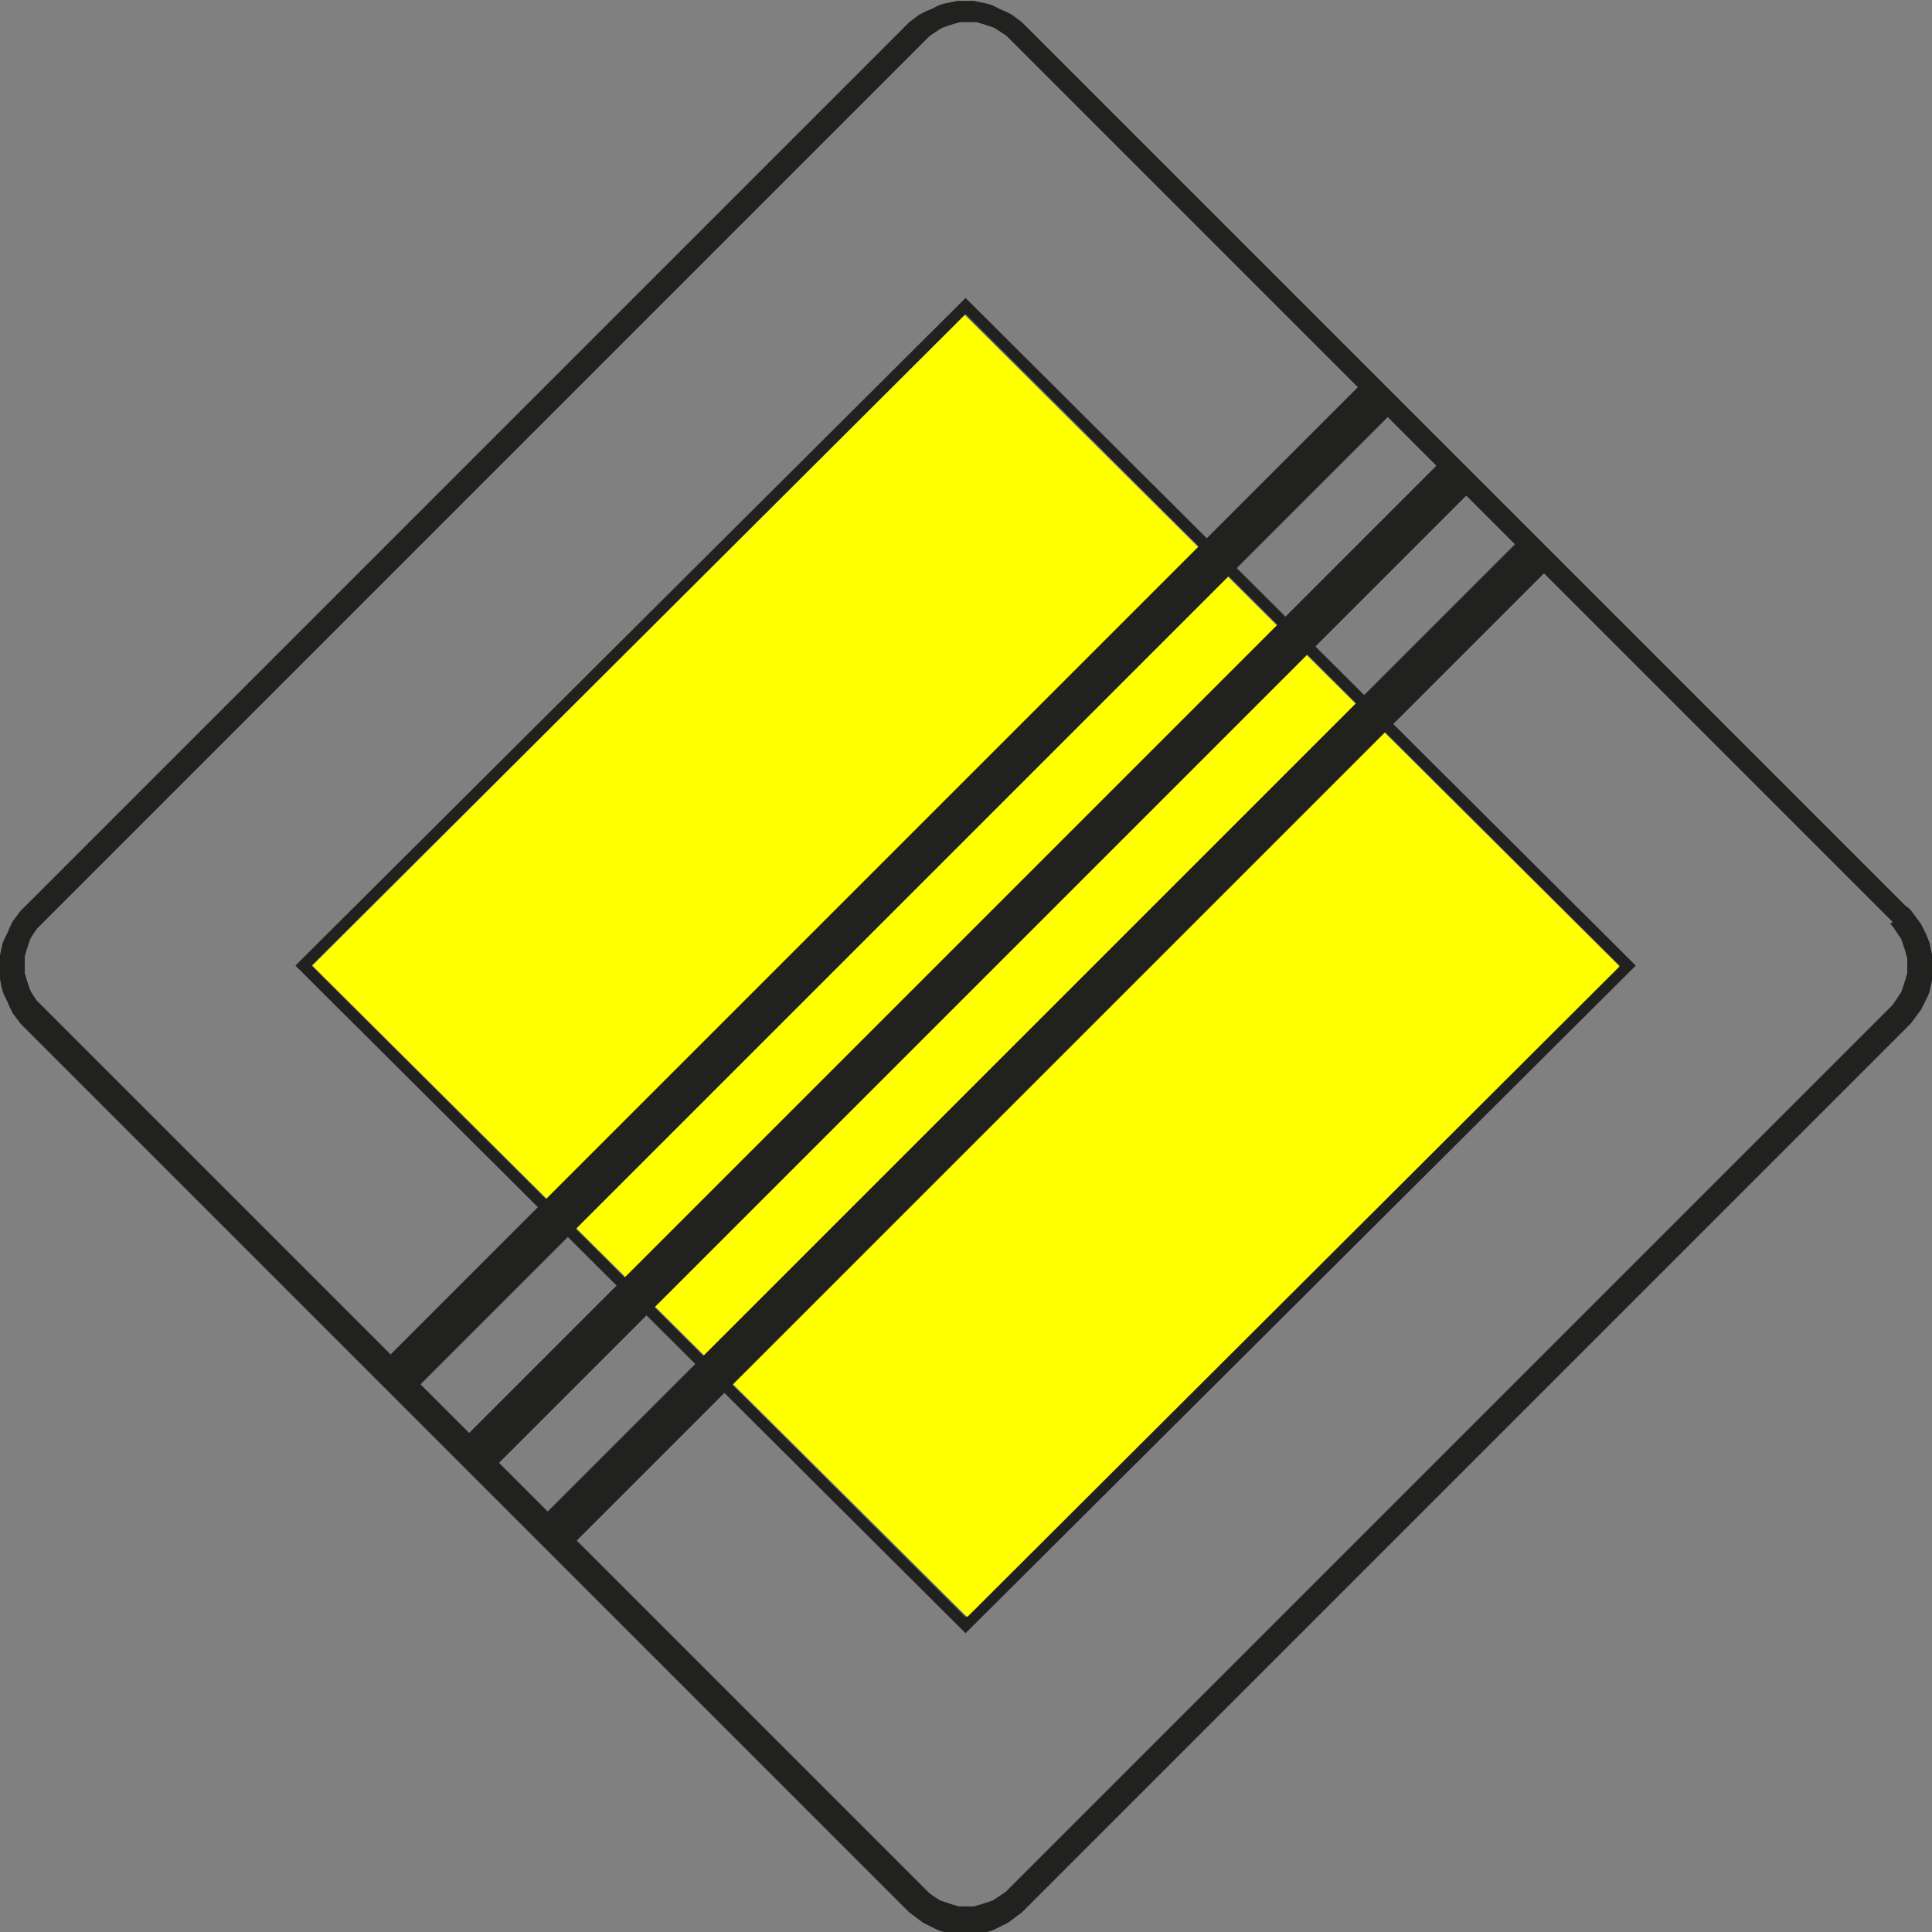 <?xml version="1.0" encoding="UTF-8"?>
<!DOCTYPE svg PUBLIC "-//W3C//DTD SVG 1.1//EN" "http://www.w3.org/Graphics/SVG/1.1/DTD/svg11.dtd">
<!-- Creator: CorelDRAW X6 -->
<svg xmlns="http://www.w3.org/2000/svg" xml:space="preserve" width="45.164mm" height="45.165mm" version="1.1" style="shape-rendering:geometricPrecision; text-rendering:geometricPrecision; image-rendering:optimizeQuality; fill-rule:evenodd; clip-rule:evenodd"
viewBox="0 0 2263 2263"
 xmlns:xlink="http://www.w3.org/1999/xlink">
 <rect x="0" y="0" width="2263" height="2263" fill="#808080" stroke="none"/>
 <defs>
  <style type="text/css">
   <![CDATA[
    .fil0 {fill:#212220}
    .fil1 {fill:yellow}
   ]]>
  </style>
 </defs>
 <g id="Layer_x0020_1">
  <path class="fil0" d="M1131 1913l-785 -782 785 -782 785 782 -785 782zm0 -19l-766 -763 766 -763 766 763 -766 763z"/>
  <polygon class="fil1" points="1130,369 1897,1132 1133,1894 366,1131 "/>
  <path class="fil0" d="M2234 1062l4 4 3 4 3 4 3 4 3 4 2 4 2 4 2 4 2 5 2 5 1 4 1 5 1 5 1 5 0 5 0 5 0 5 0 5 -1 5 -1 5 -1 5 -1 4 -2 5 -2 4 -2 4 -2 4 -2 4 -3 4 -3 4 -3 4 -3 4 -4 4 -1033 1033 -4 4 -4 3 -4 3 -4 3 -4 3 -4 2 -4 2 -4 2 -4 2 -5 2 -4 1 -5 1 -5 1 -5 1 -5 0 -5 0 -5 0 -5 0 -5 -1 -5 -1 -5 -1 -4 -1 -5 -2 -4 -2 -4 -2 -4 -2 -4 -2 -4 -3 -4 -3 -4 -3 -4 -3 -4 -4 -1033 -1033 -4 -4 -3 -4 -3 -4 -3 -4 -2 -4 -2 -4 -2 -5 -2 -4 -2 -4 -2 -5 -1 -4 -1 -5 -1 -5 -1 -4 0 -5 0 -5 0 -5 0 -5 1 -4 1 -5 1 -5 1 -4 2 -5 2 -4 2 -4 2 -5 2 -4 2 -4 3 -4 3 -4 3 -4 4 -4 1033 -1033 4 -4 4 -3 4 -3 4 -3 4 -2 4 -2 5 -2 4 -2 4 -2 5 -2 4 -1 5 -1 5 -1 4 -1 5 0 5 0 5 0 5 0 4 1 5 1 5 1 4 1 5 2 4 2 4 2 5 2 4 2 4 2 4 3 4 3 4 3 4 4 1033 1033zm-20 20l3 3 2 3 2 3 2 3 2 3 2 3 1 3 1 3 1 3 1 3 1 3 1 4 1 3 0 3 0 3 0 3 0 3 0 3 0 3 -1 3 -1 4 -1 3 -1 3 -1 3 -1 3 -1 3 -2 3 -2 3 -2 3 -2 3 -2 3 -3 3 -1033 1033 -3 3 -3 2 -3 2 -3 2 -3 2 -3 2 -3 1 -3 1 -3 1 -3 1 -3 1 -4 1 -3 1 -3 0 -3 0 -3 0 -3 0 -3 0 -3 0 -3 -1 -4 -1 -3 -1 -3 -1 -3 -1 -3 -1 -3 -1 -3 -2 -3 -2 -3 -2 -3 -2 -2 -2 -3 -3 -1033 -1033 -3 -3 -2 -2 -3 -3 -2 -3 -2 -3 -2 -3 -2 -4 -1 -3 -1 -3 -1 -3 -1 -3 -1 -4 -1 -3 0 -3 0 -4 0 -3 0 -3 0 -4 0 -3 1 -3 1 -4 1 -3 1 -3 1 -3 1 -3 2 -4 2 -3 2 -3 2 -3 3 -3 2 -2 3 -3 1033 -1033 3 -3 2 -2 3 -2 3 -2 3 -2 3 -2 4 -2 3 -1 3 -1 3 -1 3 -1 4 -1 3 -1 3 0 4 0 3 0 3 0 4 0 3 0 3 1 4 1 3 1 3 1 3 1 3 1 4 2 3 2 3 2 3 2 3 2 2 2 3 3 1033 1033z"/>
  <g id="_853344416">
   <polygon class="fil0" points="660,1820 626,1786 1786,626 1820,660 "/>
   <polygon class="fil0" points="569,1729 534,1694 1694,534 1729,569 "/>
   <polygon class="fil0" points="477,1637 442,1602 1602,442 1637,477 "/>
  </g>
 </g>
</svg>
